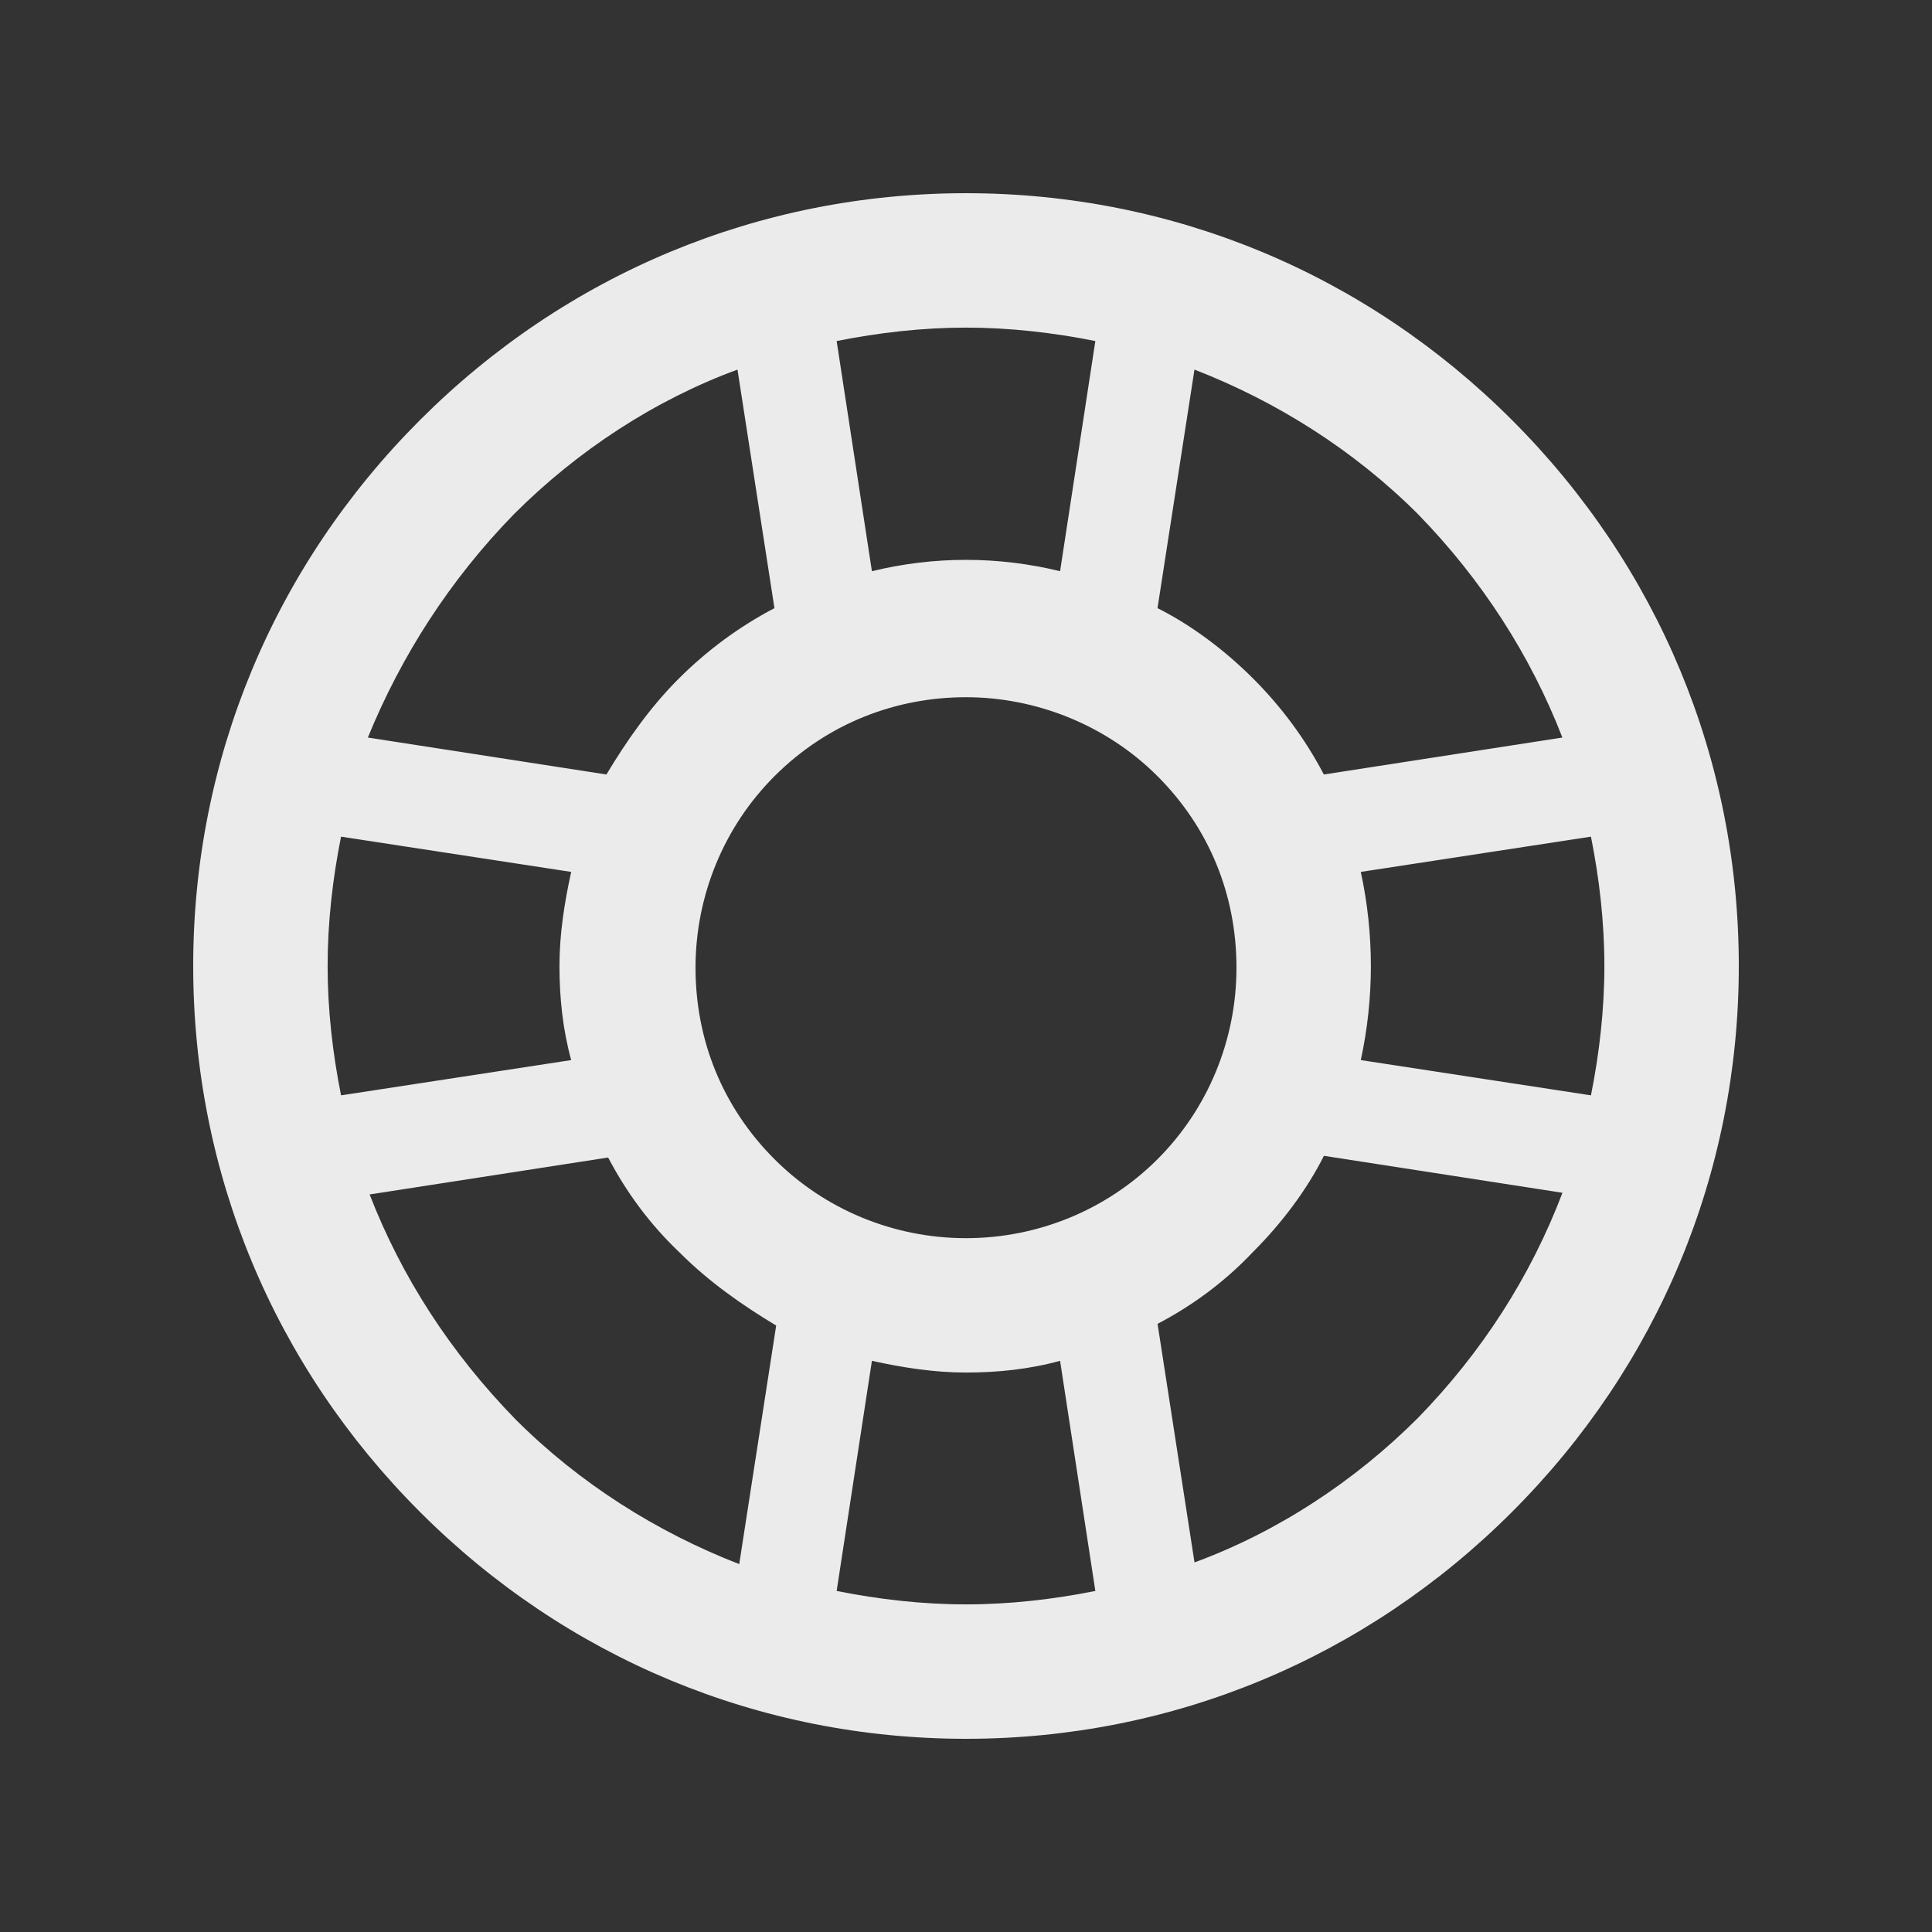 <!-- Generated by IcoMoon.io -->
<svg version="1.1" xmlns="http://www.w3.org/2000/svg" width="40" height="40" viewBox="0 0 40 40">
<rect x="0" y="0" width="40" height="40" fill="#333333" stroke="none"/>
<title>di-help</title>
<path fill="#ebebeb" d="M31.304 8.696c-3.026-3.026-7.026-4.696-11.304-4.696 0 0 0 0 0 0-4.278 0-8.278 1.67-11.304 4.696s-4.696 7.026-4.696 11.304 1.67 8.278 4.696 11.304c3.026 3.026 7.026 4.696 11.304 4.696s8.278-1.67 11.304-4.696c3.026-3.026 4.696-7.026 4.696-11.304s-1.67-8.278-4.696-11.304zM28.174 18.052l4.765-0.73c0.174 0.87 0.278 1.774 0.278 2.678s-0.104 1.809-0.278 2.678l-4.765-0.73c0.278-1.287 0.278-2.609 0-3.896zM32.348 15.27l-4.939 0.765c-0.383-0.73-0.87-1.391-1.461-1.983s-1.287-1.113-1.983-1.461l0.765-4.939c1.704 0.661 3.304 1.67 4.626 2.991 1.322 1.357 2.33 2.922 2.991 4.626zM20 25.635c-1.496 0-2.922-0.591-3.965-1.635-1.078-1.078-1.635-2.47-1.635-3.965s0.591-2.922 1.635-3.965c1.113-1.113 2.539-1.635 3.965-1.635s2.887 0.557 3.965 1.635c1.078 1.078 1.635 2.47 1.635 3.965s-0.591 2.922-1.635 3.965c-1.043 1.043-2.47 1.635-3.965 1.635zM20 6.783c0.904 0 1.809 0.104 2.678 0.278l-0.73 4.765c-1.287-0.313-2.609-0.313-3.896 0l-0.73-4.765c0.87-0.174 1.774-0.278 2.678-0.278zM10.643 10.643c1.322-1.322 2.922-2.365 4.626-2.991l0.765 4.939c-0.73 0.383-1.391 0.87-1.983 1.461s-1.078 1.287-1.496 1.983l-4.939-0.765c0.696-1.704 1.704-3.27 3.026-4.626zM6.783 20c0-0.904 0.104-1.809 0.278-2.678l4.765 0.73c-0.139 0.626-0.243 1.287-0.243 1.948s0.070 1.322 0.243 1.948l-4.765 0.73c-0.174-0.87-0.278-1.774-0.278-2.678zM7.652 24.73l4.939-0.765c0.383 0.73 0.87 1.391 1.496 1.983 0.591 0.591 1.287 1.078 1.983 1.496l-0.765 4.939c-1.704-0.661-3.304-1.67-4.626-2.991-1.357-1.391-2.365-2.957-3.026-4.661zM20 33.217c-0.904 0-1.809-0.104-2.678-0.278l0.73-4.765c0.626 0.139 1.287 0.243 1.948 0.243v0c0.661 0 1.322-0.070 1.948-0.243l0.73 4.765c-0.87 0.174-1.774 0.278-2.678 0.278zM29.357 29.357c-1.322 1.322-2.922 2.365-4.626 2.991l-0.765-4.939c0.73-0.383 1.391-0.87 1.983-1.496 0.591-0.591 1.113-1.287 1.461-1.983l4.939 0.765c-0.661 1.739-1.67 3.304-2.991 4.661z"></path>
</svg>

